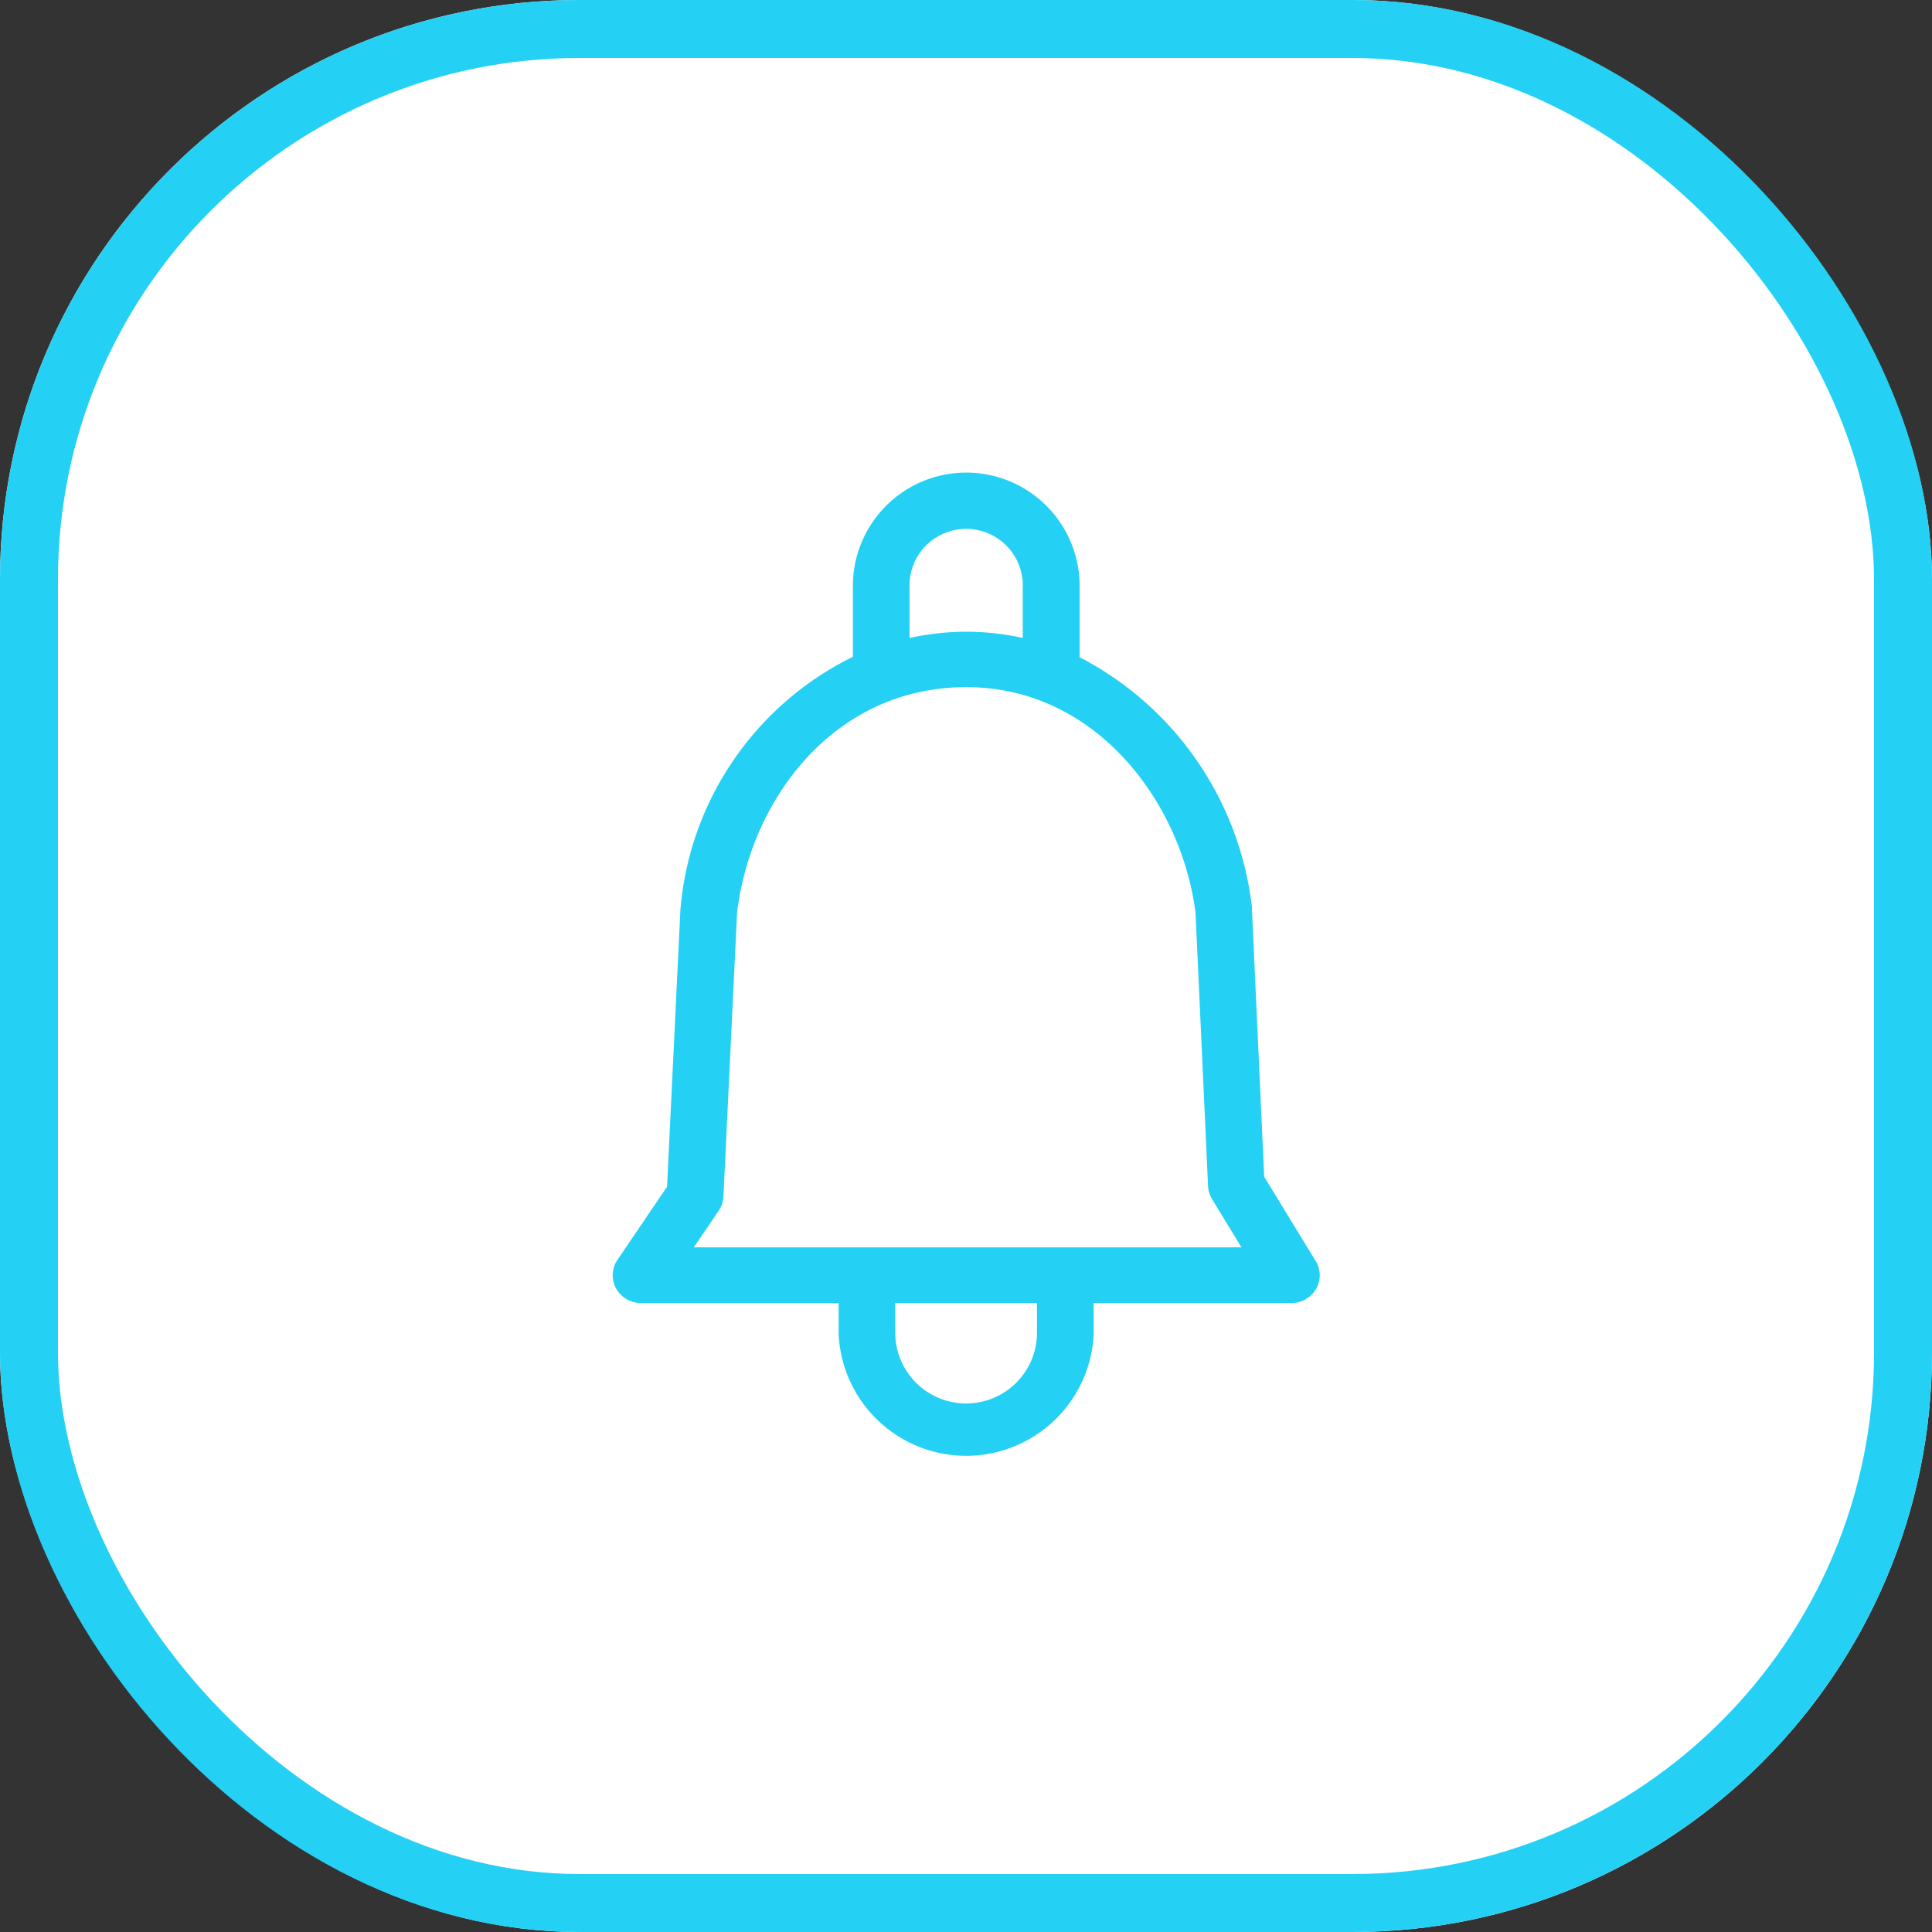 <svg xmlns="http://www.w3.org/2000/svg" width="50" height="50" viewBox="0 0 50 50">
  <rect x="0" y="0" width="50" height="50" fill="#333333" stroke="none"/>
  <style>
    .back {}
  </style>
  <g id="Сгруппировать_101" data-name="Сгруппировать 101" transform="translate(-224 -536)">
    <g class="back" id="Прямоугольник_32" data-name="back" transform="translate(224 536)" fill="#fff" stroke="#24d1f4"
      stroke-width="1.5">
      <rect width="50" height="50" rx="15" stroke="none" />
      <rect x="0.75" y="0.75" width="48.5" height="48.5" rx="14.25" fill="none" />
    </g>
    <path class="logo" id="Контур_149" data-name="logo"
      d="M238.5,101.507l-1.352-2.215-.319-6.966a.379.379,0,0,0,0-.043,8.212,8.212,0,0,0-4.46-6.389V83.906a2.784,2.784,0,0,0-5.567,0v1.98a7.878,7.878,0,0,0-4.463,6.439l-.349,7.231-1.308,1.928a.555.555,0,0,0-.027.583.588.588,0,0,0,.514.3h5.264v.958a3.154,3.154,0,0,0,6.3,0v-.958H238a.588.588,0,0,0,.508-.288.554.554,0,0,0-.007-.572Zm-10.533-17.6a1.616,1.616,0,0,1,3.231,0v1.586a6.731,6.731,0,0,0-1.615-.2,6.883,6.883,0,0,0-1.615.2Zm3.6,19.418a1.985,1.985,0,0,1-3.969,0v-.958h3.968v.958Zm.584-2.1h-9.9l.8-1.176a.563.563,0,0,0,.1-.287l.353-7.35c.346-2.974,2.547-5.985,6.083-5.985,3.462,0,5.713,3.071,6.081,5.968l.325,7.087a.558.558,0,0,0,.081.266l.9,1.477Z"
      transform="translate(19.421 467.206)" fill="#24d1f4" stroke="#24d1f4" stroke-width="0.3" />
  </g>
</svg>